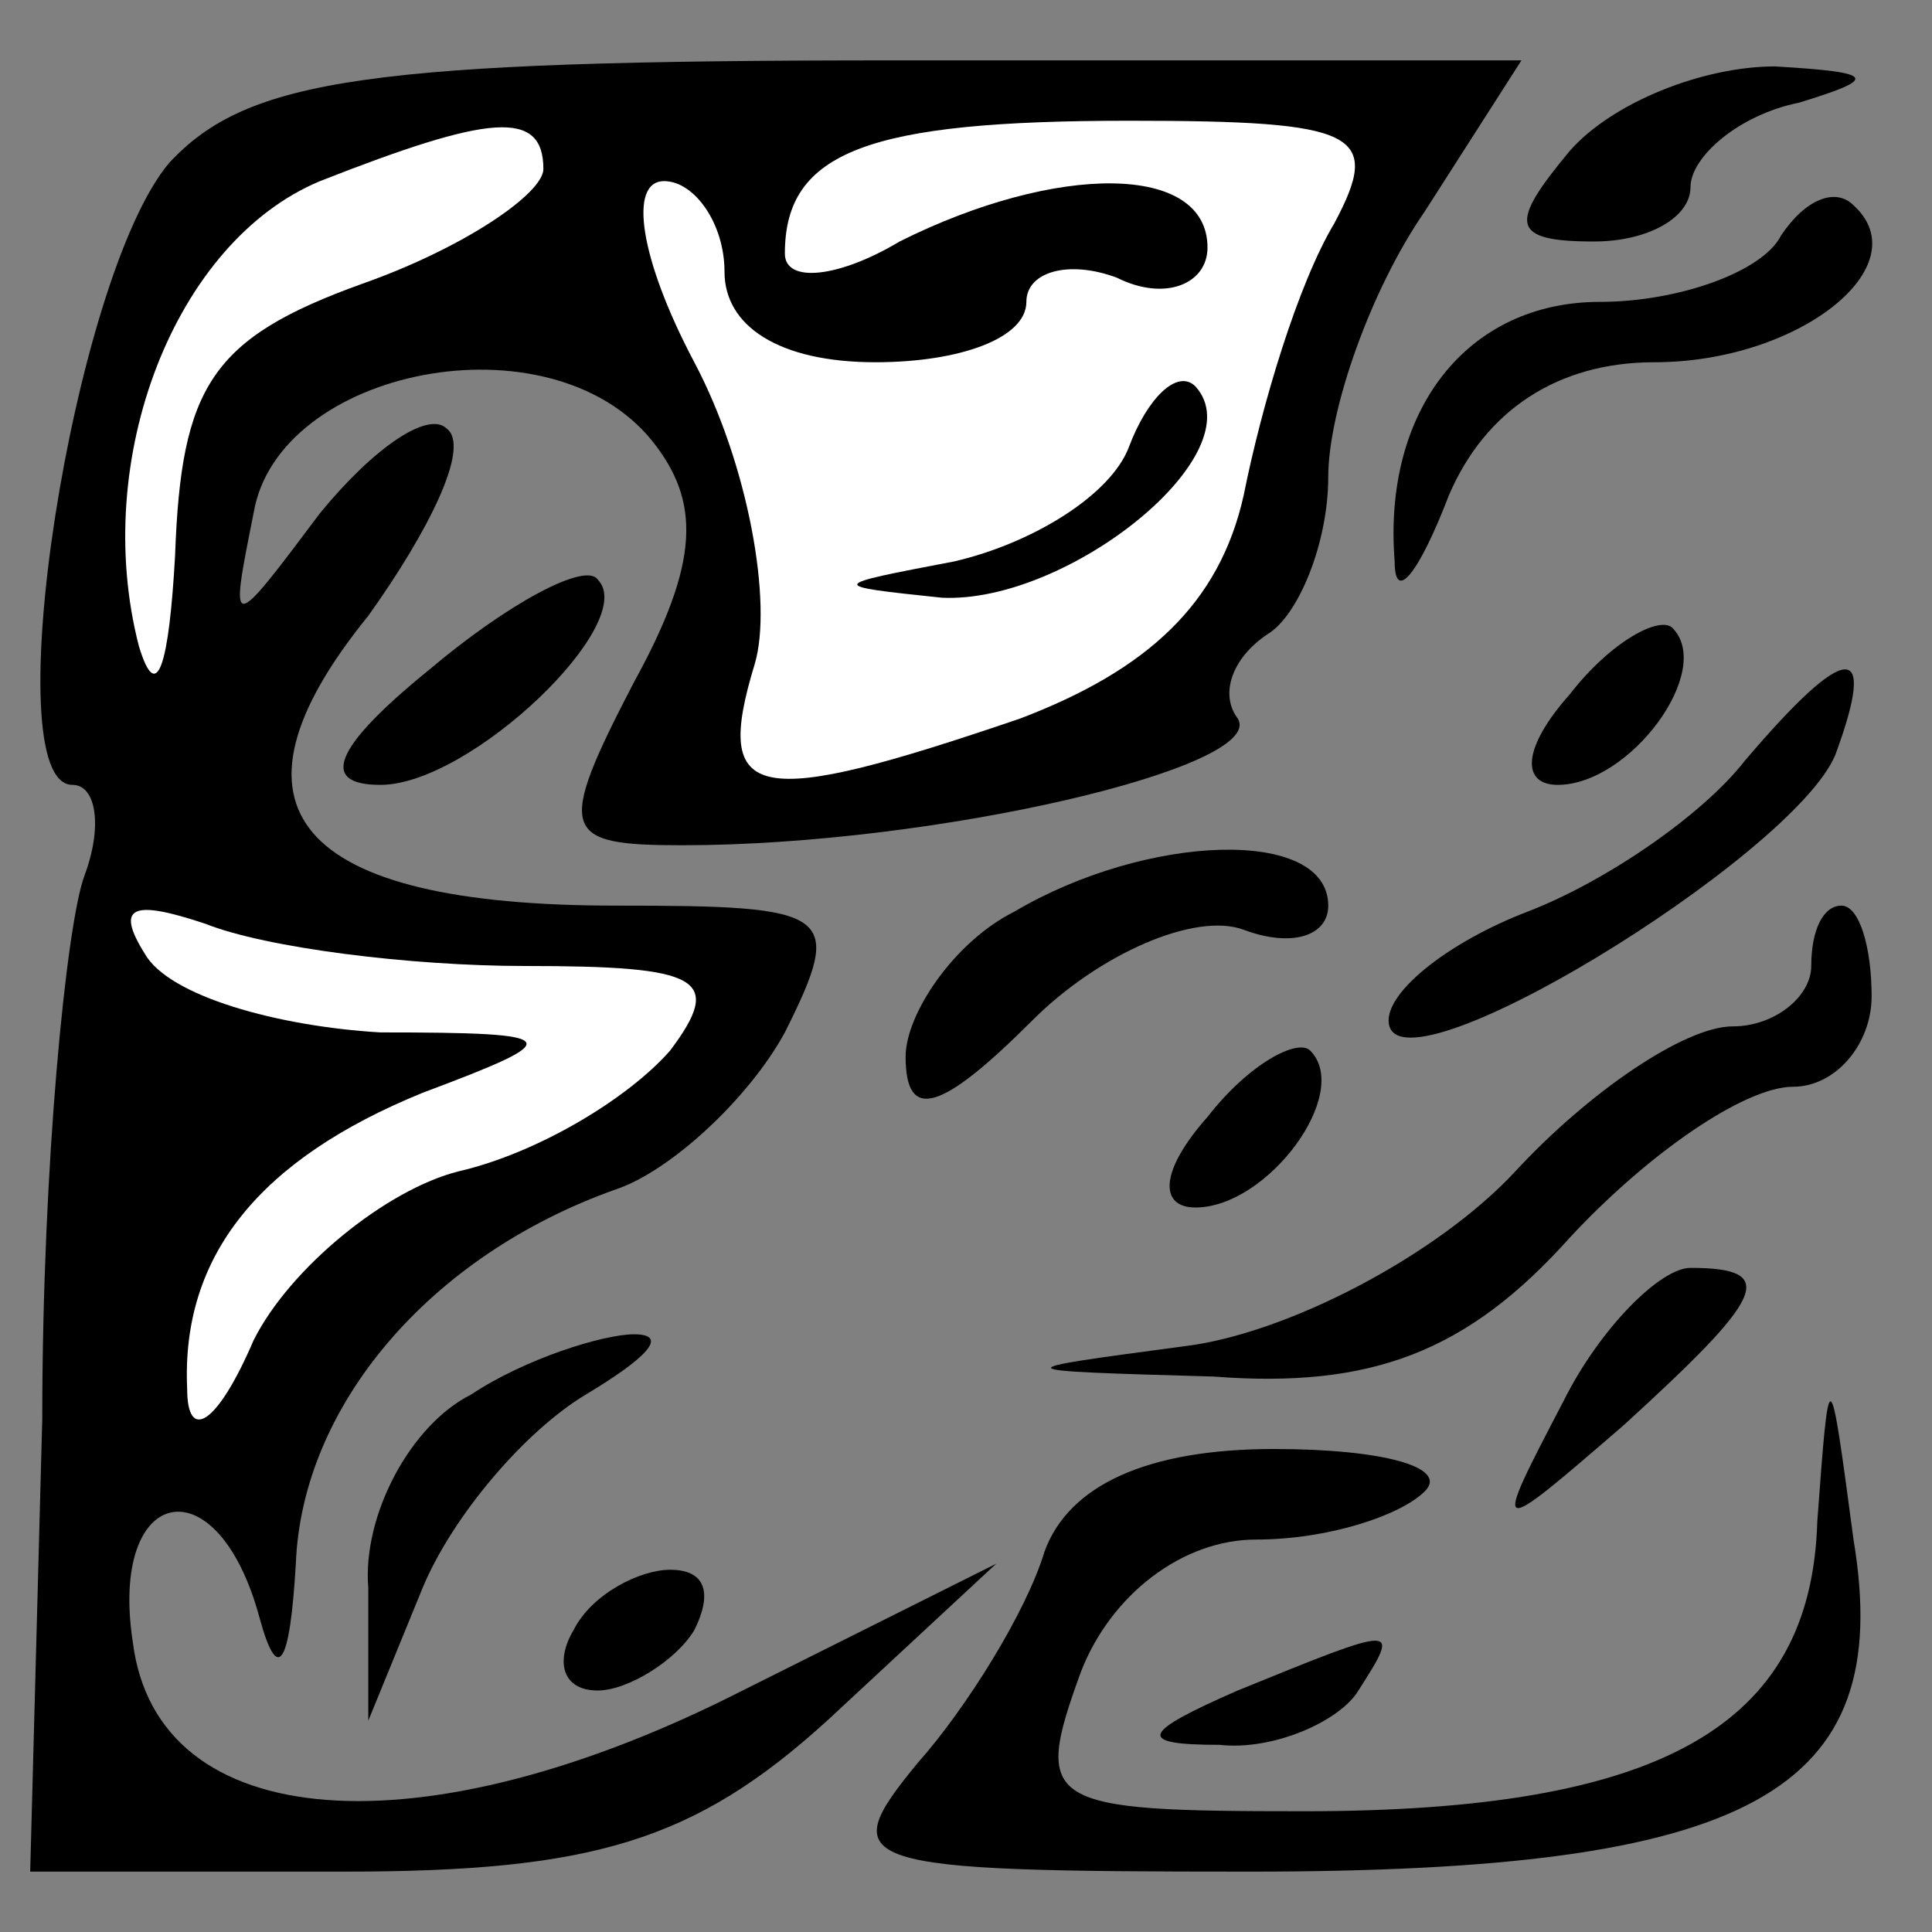 <?xml version="1.0" standalone="no"?>
<!DOCTYPE svg PUBLIC "-//W3C//DTD SVG 20010904//EN"
 "http://www.w3.org/TR/2001/REC-SVG-20010904/DTD/svg10.dtd">
<svg version="1.0" xmlns="http://www.w3.org/2000/svg"
 width="32pt" height="32pt" viewBox="0 0 32 32"
 preserveAspectRatio="xMidYMid meet">
<rect x="0" y="0" width="32" height="32" fill="#808080" stroke="none"/>
<g transform="translate(0,32) scale(0.1,-0.1)"
fill="#000000" stroke="none">
<path fill="#000000" stroke="none" d="M28 293 c-16 -19 -29 -103 -16 -103 4
0 5 -7 2 -15 -3 -8 -7 -48 -7 -90 l-2 -75 52 0 c41 0 58 5 80 25 l28 26 -42
-21 c-53 -27 -97 -24 -101 8 -4 26 14 30 21 4 3 -11 5 -8 6 9 1 26 22 51 53
62 9 3 22 15 28 26 10 20 8 21 -28 21 -53 0 -67 16 -41 48 10 14 17 28 13 31
-3 3 -12 -3 -21 -14 -15 -20 -15 -20 -11 0 4 24 49 33 66 12 8 -10 8 -20 -3
-40 -13 -25 -12 -27 8 -27 42 0 97 13 92 21 -3 4 -1 10 5 14 5 3 10 15 10 26
0 11 7 31 16 44 l16 25 -104 0 c-87 0 -107 -3 -120 -17z"/>
<path fill="#ffffff" stroke="none" d="M90 292 c0 -4 -13 -13 -30 -19 -25 -9
-30 -17 -31 -45 -1 -18 -3 -25 -6 -15 -8 31 6 67 30 77 28 11 37 12 37 2z"/>
<path fill="#ffffff" stroke="none" d="M221 283 c-6 -10 -12 -30 -15 -45 -4
-18 -16 -29 -37 -37 -44 -15 -51 -14 -44 9 3 10 -1 33 -10 50 -9 17 -11 30 -5
30 5 0 10 -7 10 -15 0 -9 9 -15 25 -15 14 0 25 4 25 10 0 5 7 7 15 4 8 -4 15
-1 15 5 0 14 -25 14 -51 1 -10 -6 -19 -7 -19 -2 0 17 14 22 57 22 38 0 42 -2
34 -17z"/>
<path fill="#ffffff" stroke="none" d="M87 160 c29 0 33 -2 24 -14 -7 -8 -22
-17 -35 -20 -12 -3 -28 -16 -34 -28 -6 -14 -11 -17 -11 -8 -1 22 12 38 39 49
24 9 24 10 -7 10 -17 1 -35 6 -39 13 -5 8 -2 9 10 5 10 -4 34 -7 53 -7z"/>
<path fill="#000000" stroke="none" d="M187 246 c-3 -8 -16 -16 -29 -19 -21
-4 -21 -4 -2 -6 21 -1 52 24 42 35 -3 3 -8 -2 -11 -10z"/>
<path fill="#000000" stroke="none" d="M260 295 c-10 -12 -10 -15 4 -15 9 0
16 4 16 9 0 5 8 12 18 14 13 4 13 5 -4 6 -12 0 -27 -6 -34 -14z"/>
<path fill="#000000" stroke="none" d="M295 281 c-3 -6 -17 -11 -30 -11 -22 0
-36 -18 -34 -43 0 -7 4 -2 9 11 6 14 18 22 34 22 24 0 44 16 33 26 -3 3 -8 1
-12 -5z"/>
<path fill="#000000" stroke="none" d="M71 209 c-16 -13 -18 -19 -8 -19 15 0
43 27 36 34 -2 3 -15 -4 -28 -15z"/>
<path fill="#000000" stroke="none" d="M260 205 c-8 -9 -8 -15 -2 -15 12 0 26
19 19 26 -2 2 -10 -2 -17 -11z"/>
<path fill="#000000" stroke="none" d="M289 194 c-7 -9 -23 -20 -36 -25 -13
-5 -23 -13 -23 -18 0 -14 67 27 74 44 7 19 2 19 -15 -1z"/>
<path fill="#000000" stroke="none" d="M168 169 c-10 -5 -18 -17 -18 -24 0
-11 6 -9 21 6 11 11 27 18 35 15 8 -3 14 -1 14 4 0 13 -30 12 -52 -1z"/>
<path fill="#000000" stroke="none" d="M300 160 c0 -5 -6 -10 -13 -10 -8 0
-24 -11 -36 -24 -13 -14 -38 -27 -55 -29 -30 -4 -30 -4 5 -5 26 -2 42 4 59 23
13 14 29 25 37 25 7 0 13 7 13 15 0 8 -2 15 -5 15 -3 0 -5 -4 -5 -10z"/>
<path fill="#000000" stroke="none" d="M200 135 c-8 -9 -8 -15 -2 -15 12 0 26
19 19 26 -2 2 -10 -2 -17 -11z"/>
<path fill="#000000" stroke="none" d="M259 88 c-12 -23 -12 -23 10 -4 23 21
26 26 11 26 -5 0 -15 -10 -21 -22z"/>
<path fill="#000000" stroke="none" d="M78 89 c-10 -5 -18 -20 -17 -32 l0 -22
9 22 c5 12 17 26 27 32 10 6 14 10 8 10 -5 0 -18 -4 -27 -10z"/>
<path fill="#000000" stroke="none" d="M301 68 c-1 -34 -26 -48 -85 -48 -43 0
-45 1 -37 23 5 13 17 22 29 22 12 0 24 4 28 8 4 4 -7 7 -25 7 -21 0 -34 -6
-38 -17 -3 -10 -13 -26 -21 -35 -14 -17 -11 -18 55 -18 83 0 107 13 100 55 -4
30 -4 30 -6 3z"/>
<path fill="#000000" stroke="none" d="M95 50 c-3 -5 -2 -10 4 -10 5 0 13 5
16 10 3 6 2 10 -4 10 -5 0 -13 -4 -16 -10z"/>
<path fill="#000000" stroke="none" d="M205 40 c-16 -7 -17 -9 -3 -9 9 -1 20
4 23 9 7 11 7 11 -20 0z"/>
</g>
</svg>
